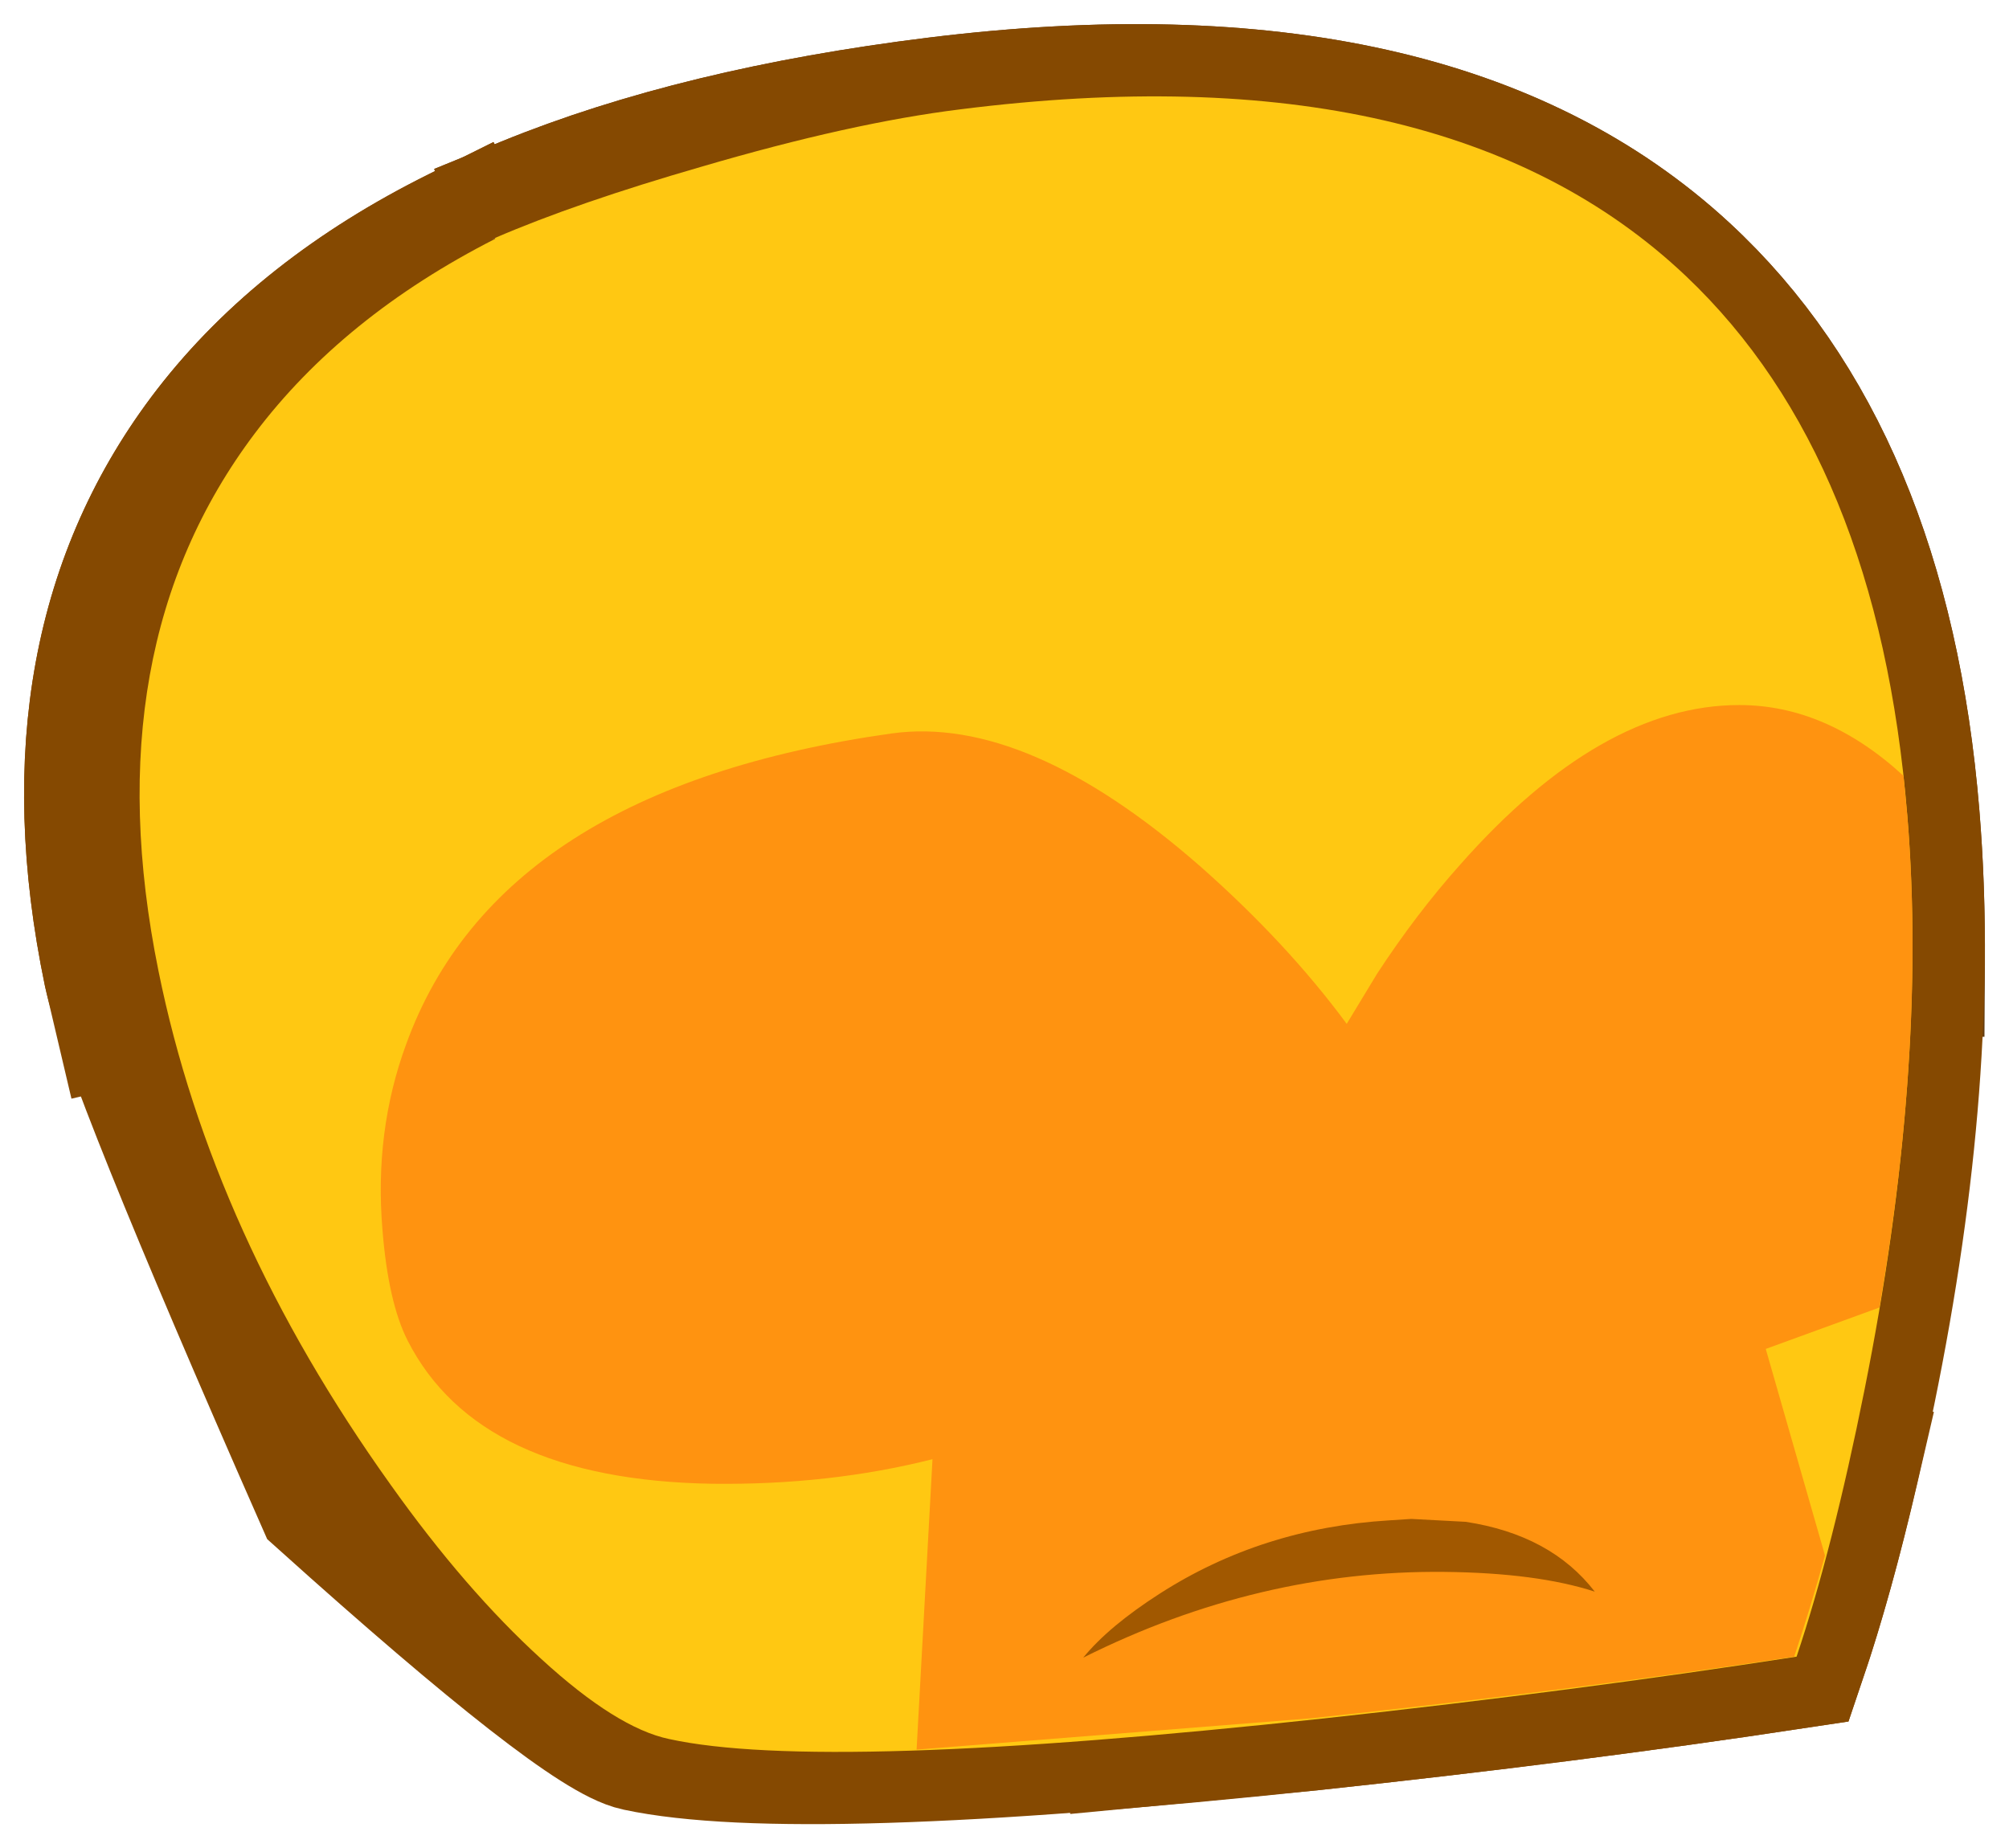 <?xml version="1.0" encoding="UTF-8" standalone="no"?>
<svg xmlns:xlink="http://www.w3.org/1999/xlink" height="191.9px" width="208.55px" xmlns="http://www.w3.org/2000/svg">
  <g transform="matrix(1.0, 0.0, 0.0, 1.0, 105.45, 84.5)">
    <path d="M93.1 15.6 Q93.15 7.65 92.55 0.25 89.5 -36.9 69.0 -55.85 43.4 -79.5 -8.15 -73.15 -32.85 -70.1 -50.6 -62.85" fill="none" stroke="#663e10" stroke-linecap="square" stroke-linejoin="miter" stroke-miterlimit="3.0" stroke-width="15.0"/>
    <path d="M-57.6 -59.7 Q-73.8 -51.65 -83.2 -39.5 -100.4 -17.2 -93.45 16.3 -91.6 25.15 -71.5 70.8 -44.7 94.9 -39.15 96.05 -22.8 99.55 30.65 93.9 57.35 91.05 80.8 87.5 83.65 79.1 86.3 67.7" fill="none" stroke="#854901" stroke-linecap="square" stroke-linejoin="miter" stroke-miterlimit="3.0" stroke-width="15.0"/>
    <path d="M12.4 95.65 L30.65 93.9 Q57.35 91.05 80.8 87.5 84.6 76.3 88.0 59.8 94.75 26.8 92.55 0.25 89.5 -36.9 69.0 -55.85 43.4 -79.5 -8.15 -73.15 -32.85 -70.1 -50.6 -62.85 M-57.6 -59.7 Q-73.8 -51.65 -83.2 -39.5 -100.4 -17.2 -93.45 16.3 L-92.45 20.55" fill="none" stroke="#854901" stroke-linecap="square" stroke-linejoin="miter" stroke-miterlimit="3.0" stroke-width="15.0"/>
    <path d="M-54.05 -59.8 L-54.05 -59.7 -54.4 -59.65 -54.05 -59.8" fill="#8e6238" fill-rule="evenodd" stroke="none"/>
    <path d="M-54.05 -59.8 Q-45.6 -63.45 -32.6 -67.2 -17.1 -71.75 -5.75 -73.15 44.55 -79.5 69.55 -55.85 89.55 -36.9 92.55 0.25 94.7 26.8 88.1 59.8 84.8 76.3 81.05 87.5 58.2 91.05 32.1 93.9 -20.05 99.55 -36.0 96.05 -41.45 94.9 -49.25 87.75 -57.15 80.55 -64.9 69.65 -83.45 43.7 -89.0 16.3 -95.8 -17.2 -79.0 -39.5 -69.85 -51.65 -54.05 -59.7 L-54.05 -59.8" fill="#ffc812" fill-rule="evenodd" stroke="none"/>
    <path d="M75.1 -11.3 Q84.15 -11.3 92.15 -3.95 L92.55 0.25 Q94.45 23.3 89.65 51.25 L77.85 55.55 84.0 77.0 Q82.4 82.75 80.8 87.5 57.35 91.05 30.65 93.9 L-10.3 97.15 -8.65 67.0 Q-19.35 69.7 -31.5 69.55 -55.8 69.15 -63.15 54.65 -65.15 50.7 -65.75 43.15 -66.6 32.95 -63.3 23.95 -53.7 -2.6 -12.9 -8.35 1.15 -10.3 19.15 5.45 28.15 13.4 34.35 21.8 L37.5 16.6 Q41.55 10.4 46.1 5.3 60.75 -11.3 75.1 -11.3" fill="#ff9310" fill-rule="evenodd" stroke="none"/>
    <path d="M38.75 73.35 L41.05 73.2 46.7 73.5 Q55.55 74.85 60.1 80.75 54.1 78.8 44.5 78.7 25.2 78.5 7.0 87.6 9.65 84.35 14.95 80.95 25.55 74.15 38.75 73.35" fill="#a15800" fill-rule="evenodd" stroke="none"/>
  </g>
</svg>
